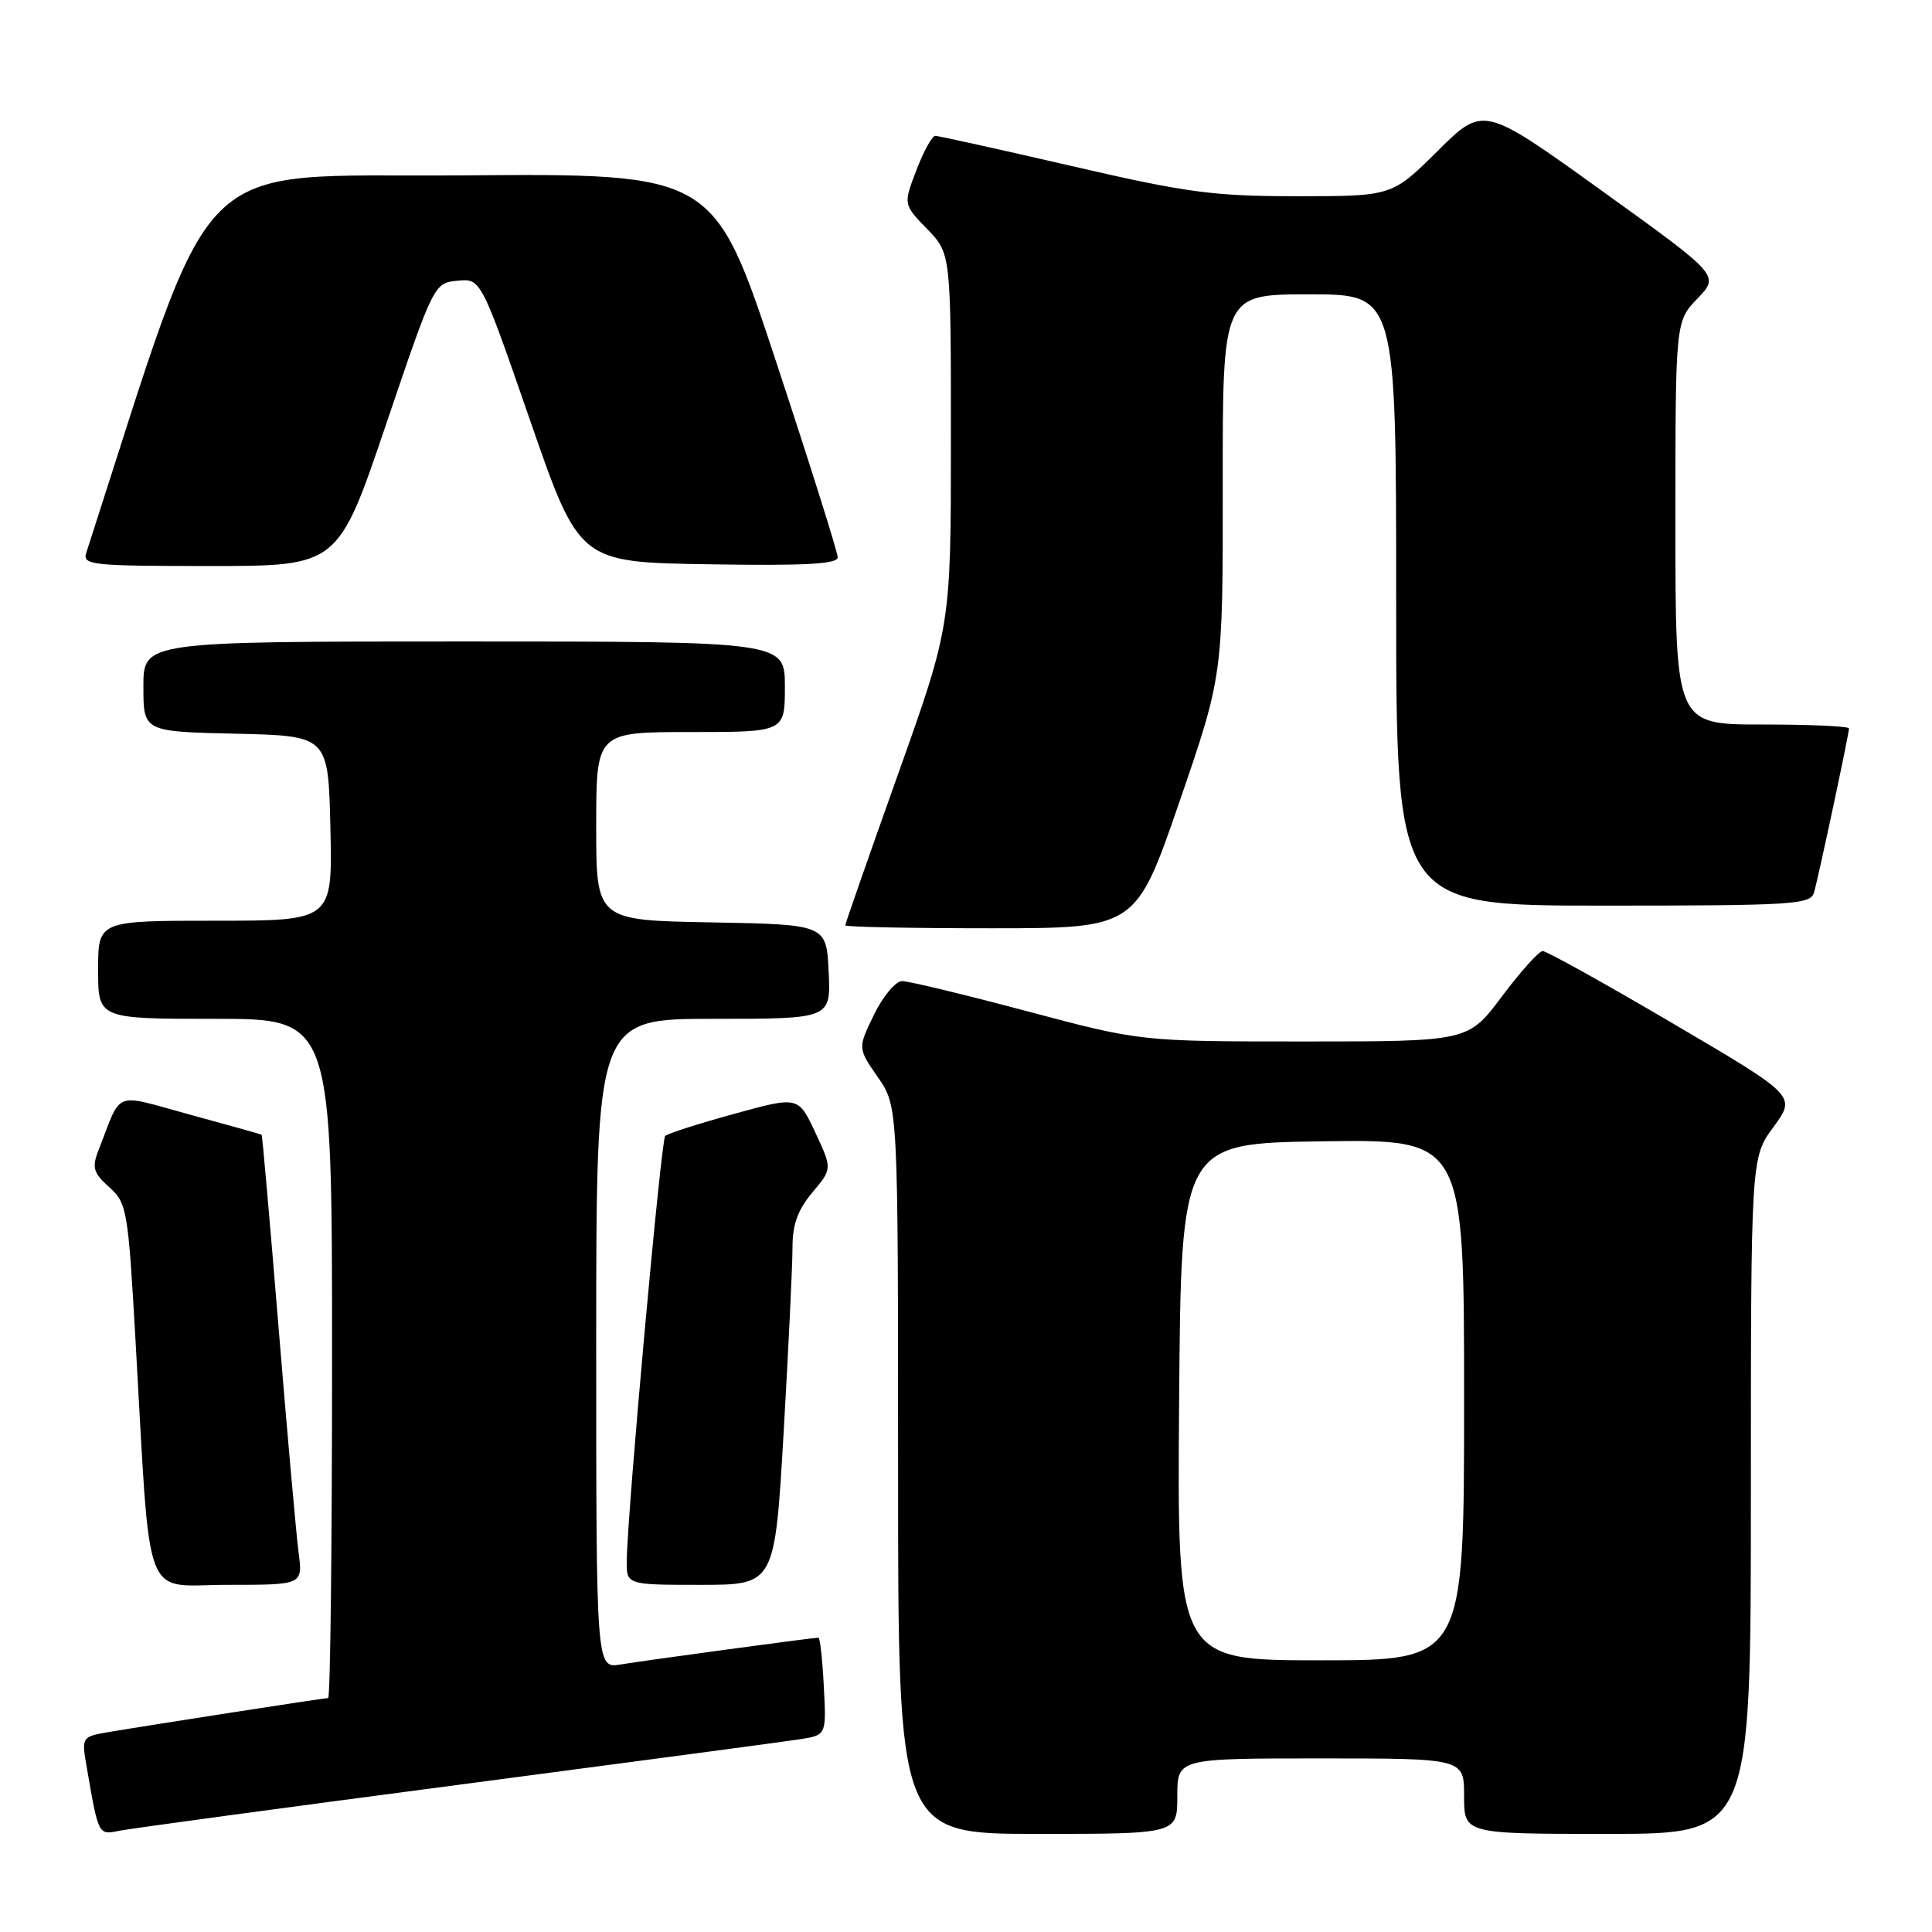 <?xml version="1.0" encoding="UTF-8" standalone="no"?>
<!DOCTYPE svg PUBLIC "-//W3C//DTD SVG 1.1//EN" "http://www.w3.org/Graphics/SVG/1.1/DTD/svg11.dtd" >
<svg xmlns="http://www.w3.org/2000/svg" xmlns:xlink="http://www.w3.org/1999/xlink" version="1.1" viewBox="0 0 256 256">
 <g >
 <path fill="currentColor"
d=" M 60.50 236.53 C 83.60 233.49 104.08 230.76 106.00 230.46 C 109.50 229.91 109.50 229.91 109.16 223.46 C 108.98 219.91 108.66 217.00 108.45 217.00 C 107.72 217.00 85.48 220.01 82.25 220.55 C 79.00 221.09 79.00 221.09 79.00 178.05 C 79.00 135.00 79.00 135.00 94.55 135.00 C 110.10 135.00 110.10 135.00 109.80 128.75 C 109.50 122.50 109.50 122.50 94.25 122.22 C 79.00 121.95 79.00 121.95 79.00 109.47 C 79.00 97.00 79.00 97.00 91.50 97.00 C 104.00 97.00 104.00 97.00 104.00 91.00 C 104.00 85.00 104.00 85.00 61.50 85.00 C 19.00 85.00 19.00 85.00 19.00 90.97 C 19.00 96.94 19.00 96.94 31.25 97.22 C 43.50 97.50 43.50 97.50 43.78 109.75 C 44.06 122.00 44.06 122.00 28.53 122.00 C 13.00 122.00 13.00 122.00 13.00 128.50 C 13.00 135.00 13.00 135.00 28.50 135.00 C 44.00 135.00 44.00 135.00 44.00 180.00 C 44.00 204.75 43.77 225.00 43.48 225.00 C 42.92 225.00 19.54 228.63 14.15 229.55 C 10.91 230.11 10.82 230.25 11.43 233.81 C 13.07 243.30 12.99 243.16 15.84 242.58 C 17.30 242.29 37.40 239.56 60.50 236.53 Z  M 156.00 238.00 C 156.00 233.00 156.00 233.00 175.00 233.00 C 194.00 233.00 194.00 233.00 194.00 238.00 C 194.00 243.00 194.00 243.00 213.00 243.00 C 232.00 243.00 232.00 243.00 232.00 198.20 C 232.00 153.39 232.00 153.39 235.01 149.31 C 238.01 145.22 238.01 145.22 221.66 135.61 C 212.67 130.32 204.90 126.01 204.41 126.02 C 203.91 126.03 201.49 128.73 199.02 132.02 C 194.55 138.00 194.55 138.00 172.84 138.00 C 151.14 138.00 151.14 138.00 136.12 134.00 C 127.86 131.80 120.40 130.00 119.54 130.00 C 118.68 130.00 117.00 132.00 115.81 134.45 C 113.65 138.89 113.65 138.89 116.33 142.75 C 119.00 146.61 119.00 146.61 119.00 194.80 C 119.00 243.00 119.00 243.00 137.50 243.00 C 156.00 243.00 156.00 243.00 156.00 238.00 Z  M 39.57 205.75 C 39.26 203.41 38.07 190.03 36.92 176.00 C 35.77 161.97 34.76 150.44 34.67 150.36 C 34.57 150.29 30.31 149.09 25.19 147.70 C 14.78 144.87 16.23 144.29 13.00 152.55 C 12.17 154.71 12.39 155.45 14.47 157.30 C 16.82 159.41 16.97 160.28 17.95 177.50 C 20.01 213.38 18.74 210.00 30.15 210.00 C 40.12 210.00 40.12 210.00 39.57 205.75 Z  M 103.84 189.75 C 104.48 178.61 105.01 167.62 105.01 165.33 C 105.00 162.27 105.71 160.31 107.64 158.01 C 110.28 154.87 110.28 154.87 108.03 150.06 C 105.78 145.25 105.78 145.25 97.25 147.60 C 92.56 148.89 88.46 150.20 88.14 150.52 C 87.59 151.08 83.15 200.04 83.05 206.75 C 83.00 210.00 83.00 210.00 92.83 210.00 C 102.66 210.00 102.66 210.00 103.84 189.75 Z  M 156.28 106.25 C 162.04 89.50 162.04 89.50 162.02 64.25 C 162.00 39.00 162.00 39.00 173.50 39.00 C 185.00 39.00 185.00 39.00 185.00 79.50 C 185.00 120.00 185.00 120.00 212.43 120.00 C 237.70 120.00 239.91 119.86 240.37 118.25 C 240.97 116.17 245.00 97.26 245.00 96.52 C 245.00 96.23 239.82 96.00 233.50 96.00 C 222.00 96.00 222.00 96.00 222.00 69.30 C 222.00 42.60 222.00 42.60 224.93 39.55 C 227.86 36.50 227.86 36.50 212.21 25.25 C 196.56 13.99 196.56 13.99 190.50 20.00 C 184.45 26.00 184.45 26.00 171.88 26.00 C 160.77 26.00 157.30 25.54 142.00 22.00 C 132.48 19.80 124.34 18.00 123.93 18.00 C 123.51 18.00 122.38 20.05 121.43 22.54 C 119.69 27.09 119.69 27.09 122.85 30.34 C 126.00 33.60 126.00 33.60 126.00 58.26 C 126.00 82.92 126.00 82.92 119.00 102.57 C 115.15 113.38 112.00 122.40 112.00 122.61 C 112.00 122.83 120.67 123.00 131.26 123.00 C 150.51 123.00 150.51 123.00 156.28 106.25 Z  M 51.15 56.25 C 57.48 37.57 57.51 37.50 60.61 37.20 C 63.72 36.89 63.72 36.89 70.24 55.70 C 76.75 74.50 76.75 74.50 93.88 74.77 C 106.70 74.98 111.00 74.75 111.00 73.84 C 111.00 73.18 107.31 61.47 102.80 47.81 C 94.59 22.97 94.59 22.97 61.08 23.24 C 24.55 23.52 28.97 19.07 11.43 73.25 C 10.91 74.87 12.12 75.00 27.83 75.00 C 44.80 75.00 44.80 75.00 51.15 56.25 Z  M 156.24 185.75 C 156.50 151.50 156.50 151.50 175.25 151.23 C 194.00 150.96 194.00 150.96 194.00 185.48 C 194.00 220.00 194.00 220.00 174.99 220.00 C 155.97 220.00 155.97 220.00 156.24 185.75 Z "/>
</g>
</svg>